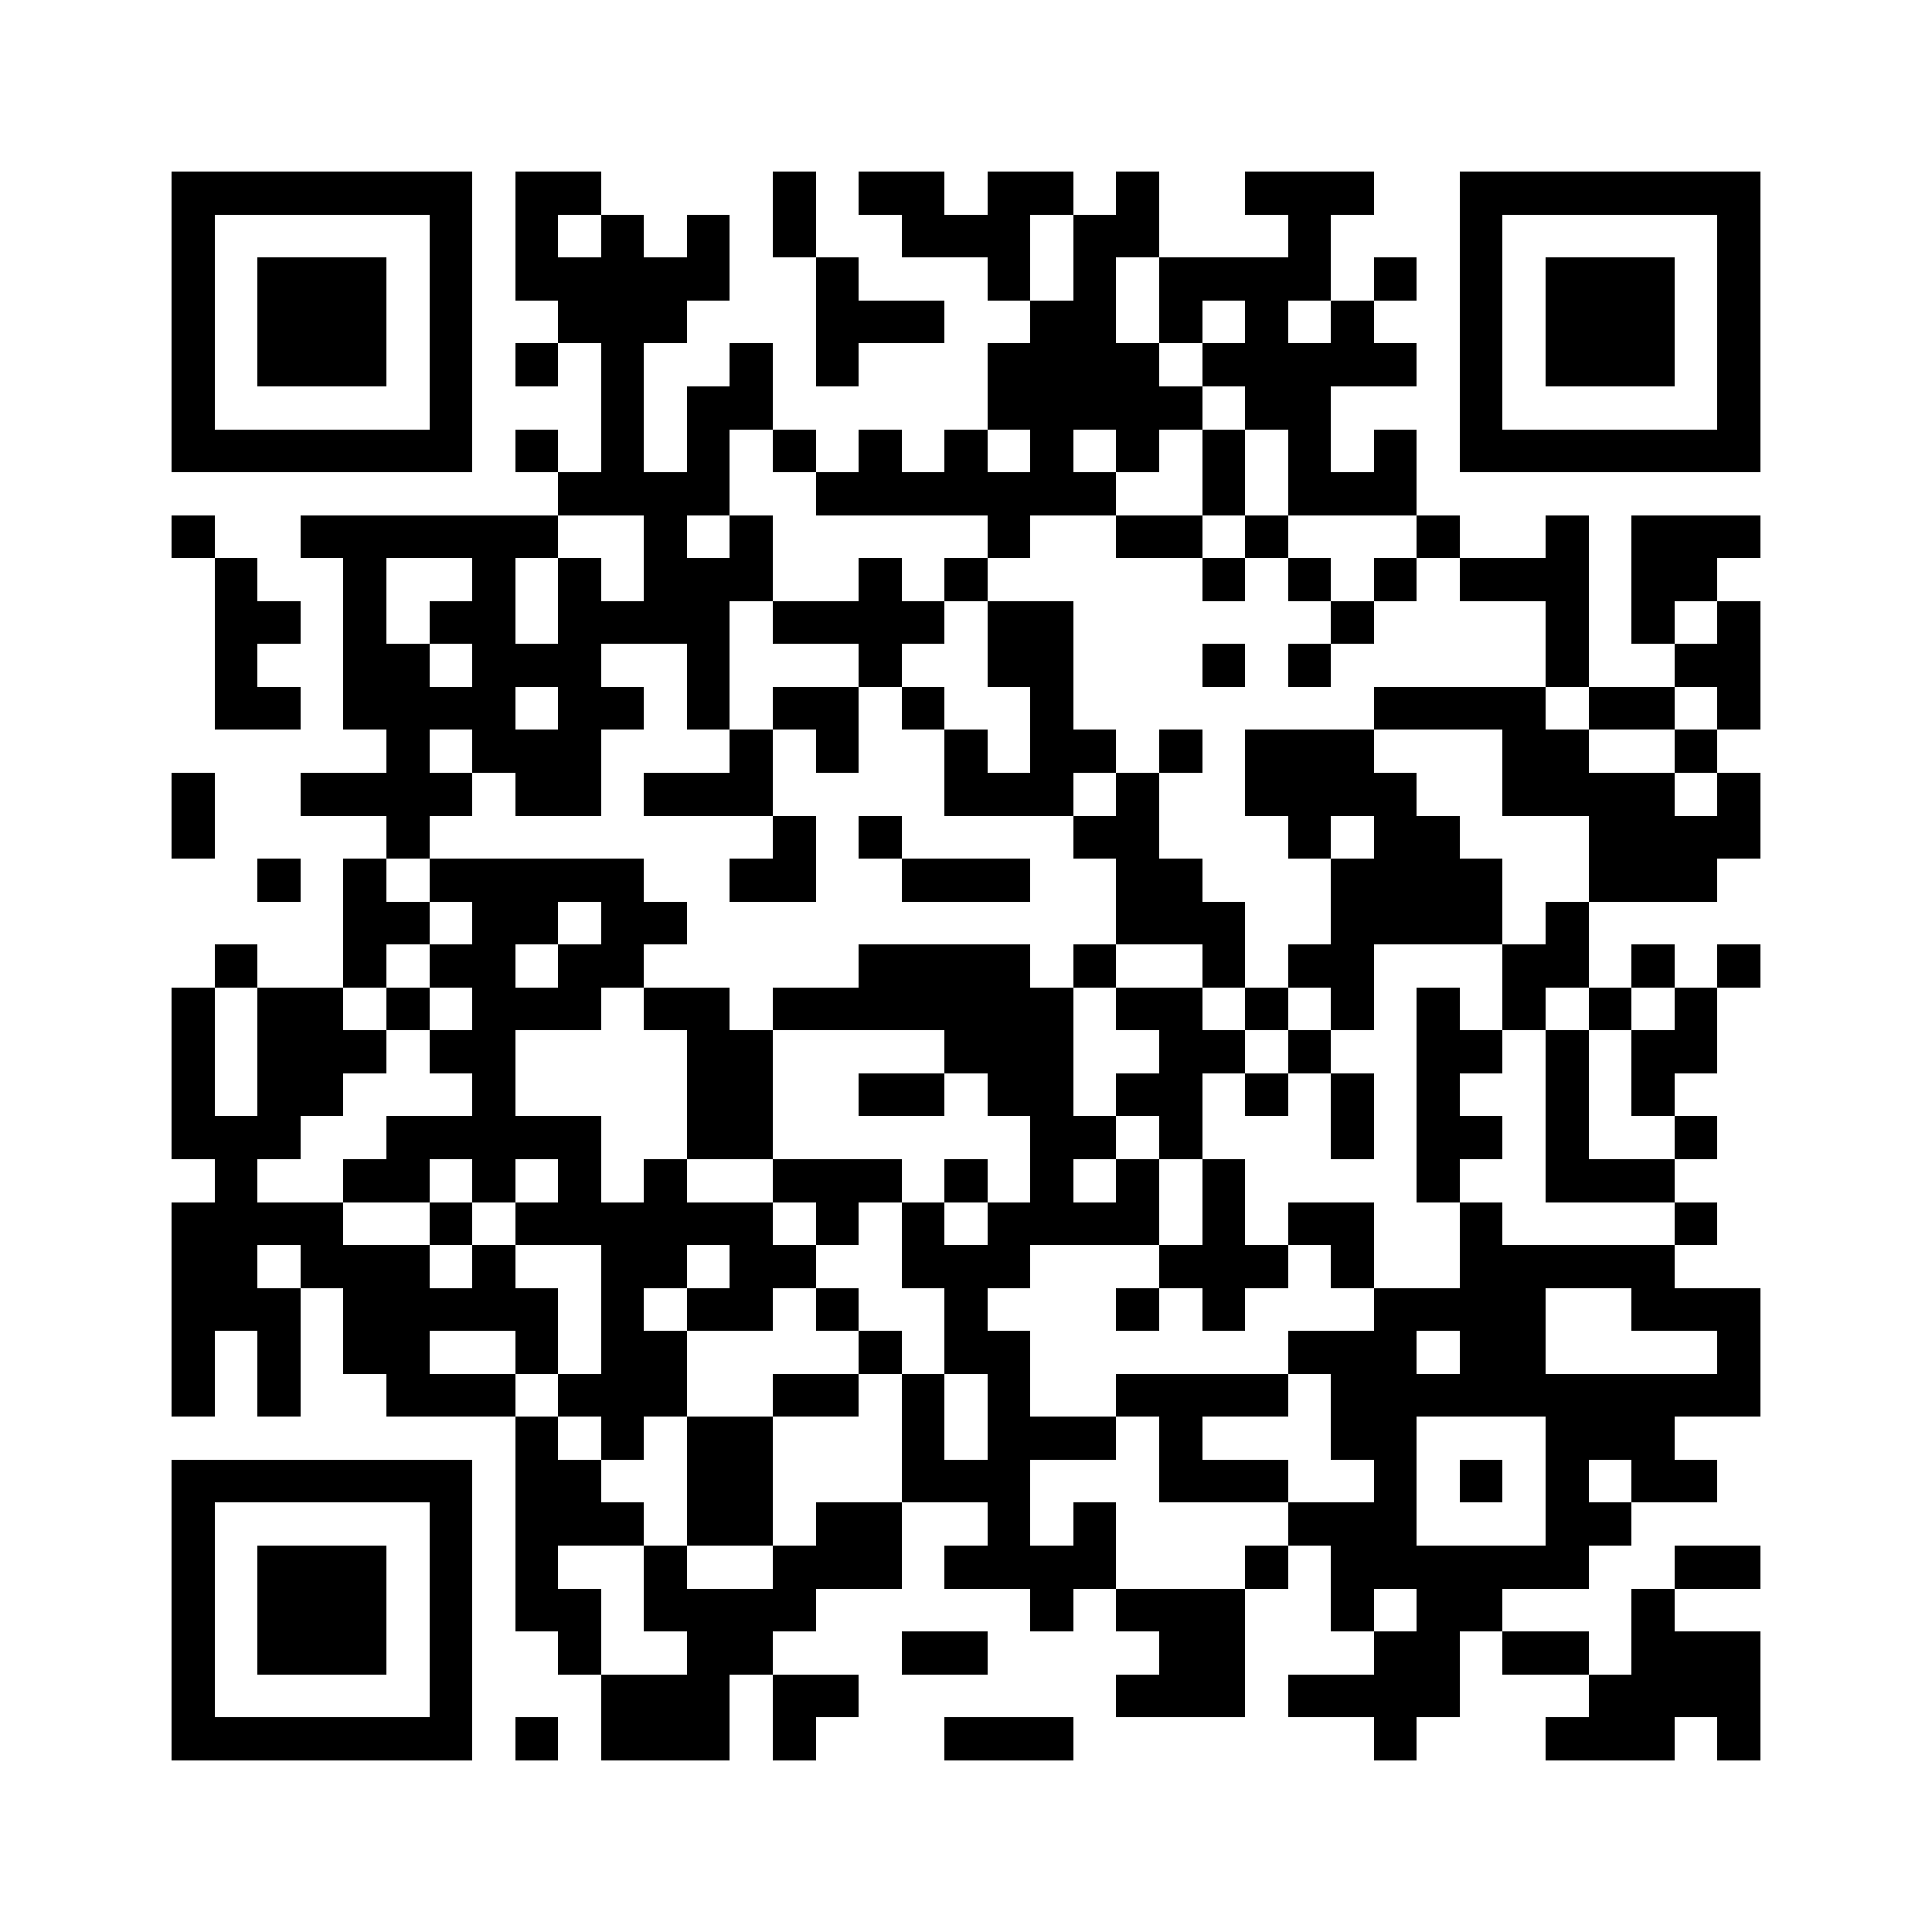 <?xml version="1.0" encoding="utf-8"?><!DOCTYPE svg PUBLIC "-//W3C//DTD SVG 1.1//EN" "http://www.w3.org/Graphics/SVG/1.1/DTD/svg11.dtd"><svg xmlns="http://www.w3.org/2000/svg" viewBox="0 0 45 45" shape-rendering="crispEdges"><path fill="#ffffff" d="M0 0h45v45H0z"/><path stroke="#000000" d="M4 4.5h7m1 0h2m4 0h1m1 0h2m1 0h2m1 0h1m2 0h3m2 0h7M4 5.5h1m5 0h1m1 0h1m1 0h1m1 0h1m1 0h1m2 0h3m1 0h2m3 0h1m3 0h1m5 0h1M4 6.5h1m1 0h3m1 0h1m1 0h5m2 0h1m3 0h1m1 0h1m1 0h4m1 0h1m1 0h1m1 0h3m1 0h1M4 7.5h1m1 0h3m1 0h1m2 0h3m3 0h3m2 0h2m1 0h1m1 0h1m1 0h1m2 0h1m1 0h3m1 0h1M4 8.5h1m1 0h3m1 0h1m1 0h1m1 0h1m2 0h1m1 0h1m3 0h4m1 0h5m1 0h1m1 0h3m1 0h1M4 9.5h1m5 0h1m3 0h1m1 0h2m5 0h5m1 0h2m3 0h1m5 0h1M4 10.5h7m1 0h1m1 0h1m1 0h1m1 0h1m1 0h1m1 0h1m1 0h1m1 0h1m1 0h1m1 0h1m1 0h1m1 0h7M13 11.5h4m2 0h7m2 0h1m1 0h3M4 12.5h1m2 0h6m2 0h1m1 0h1m5 0h1m2 0h2m1 0h1m3 0h1m2 0h1m1 0h3M5 13.5h1m2 0h1m2 0h1m1 0h1m1 0h3m2 0h1m1 0h1m5 0h1m1 0h1m1 0h1m1 0h3m1 0h2M5 14.5h2m1 0h1m1 0h2m1 0h4m1 0h4m1 0h2m6 0h1m4 0h1m1 0h1m1 0h1M5 15.5h1m2 0h2m1 0h3m2 0h1m3 0h1m2 0h2m3 0h1m1 0h1m5 0h1m2 0h2M5 16.5h2m1 0h4m1 0h2m1 0h1m1 0h2m1 0h1m2 0h1m7 0h4m1 0h2m1 0h1M9 17.5h1m1 0h3m3 0h1m1 0h1m2 0h1m1 0h2m1 0h1m1 0h3m3 0h2m2 0h1M4 18.5h1m2 0h4m1 0h2m1 0h3m4 0h3m1 0h1m2 0h4m2 0h4m1 0h1M4 19.5h1m4 0h1m8 0h1m1 0h1m4 0h2m3 0h1m1 0h2m3 0h4M6 20.5h1m1 0h1m1 0h5m2 0h2m2 0h3m2 0h2m3 0h4m2 0h3M8 21.5h2m1 0h2m1 0h2m10 0h3m2 0h4m1 0h1M5 22.5h1m2 0h1m1 0h2m1 0h2m5 0h4m1 0h1m2 0h1m1 0h2m3 0h2m1 0h1m1 0h1M4 23.5h1m1 0h2m1 0h1m1 0h3m1 0h2m1 0h7m1 0h2m1 0h1m1 0h1m1 0h1m1 0h1m1 0h1m1 0h1M4 24.5h1m1 0h3m1 0h2m4 0h2m4 0h3m2 0h2m1 0h1m2 0h2m1 0h1m1 0h2M4 25.5h1m1 0h2m3 0h1m4 0h2m2 0h2m1 0h2m1 0h2m1 0h1m1 0h1m1 0h1m2 0h1m1 0h1M4 26.5h3m2 0h5m2 0h2m6 0h2m1 0h1m3 0h1m1 0h2m1 0h1m2 0h1M5 27.5h1m2 0h2m1 0h1m1 0h1m1 0h1m2 0h3m1 0h1m1 0h1m1 0h1m1 0h1m4 0h1m2 0h3M4 28.5h4m2 0h1m1 0h6m1 0h1m1 0h1m1 0h4m1 0h1m1 0h2m2 0h1m4 0h1M4 29.5h2m1 0h3m1 0h1m2 0h2m1 0h2m2 0h3m3 0h3m1 0h1m2 0h5M4 30.5h3m1 0h5m1 0h1m1 0h2m1 0h1m2 0h1m3 0h1m1 0h1m3 0h4m2 0h3M4 31.5h1m1 0h1m1 0h2m2 0h1m1 0h2m4 0h1m1 0h2m6 0h3m1 0h2m4 0h1M4 32.5h1m1 0h1m2 0h3m1 0h3m2 0h2m1 0h1m1 0h1m2 0h4m1 0h10M12 33.5h1m1 0h1m1 0h2m3 0h1m1 0h3m1 0h1m3 0h2m3 0h3M4 34.5h7m1 0h2m2 0h2m3 0h3m3 0h3m2 0h1m1 0h1m1 0h1m1 0h2M4 35.5h1m5 0h1m1 0h3m1 0h2m1 0h2m2 0h1m1 0h1m4 0h3m3 0h2M4 36.5h1m1 0h3m1 0h1m1 0h1m2 0h1m2 0h3m1 0h4m3 0h1m1 0h6m2 0h2M4 37.5h1m1 0h3m1 0h1m1 0h2m1 0h4m5 0h1m1 0h3m2 0h1m1 0h2m3 0h1M4 38.5h1m1 0h3m1 0h1m2 0h1m2 0h2m3 0h2m4 0h2m3 0h2m1 0h2m1 0h3M4 39.5h1m5 0h1m3 0h3m1 0h2m6 0h3m1 0h4m3 0h4M4 40.5h7m1 0h1m1 0h3m1 0h1m3 0h3m7 0h1m3 0h3m1 0h1"/></svg>
